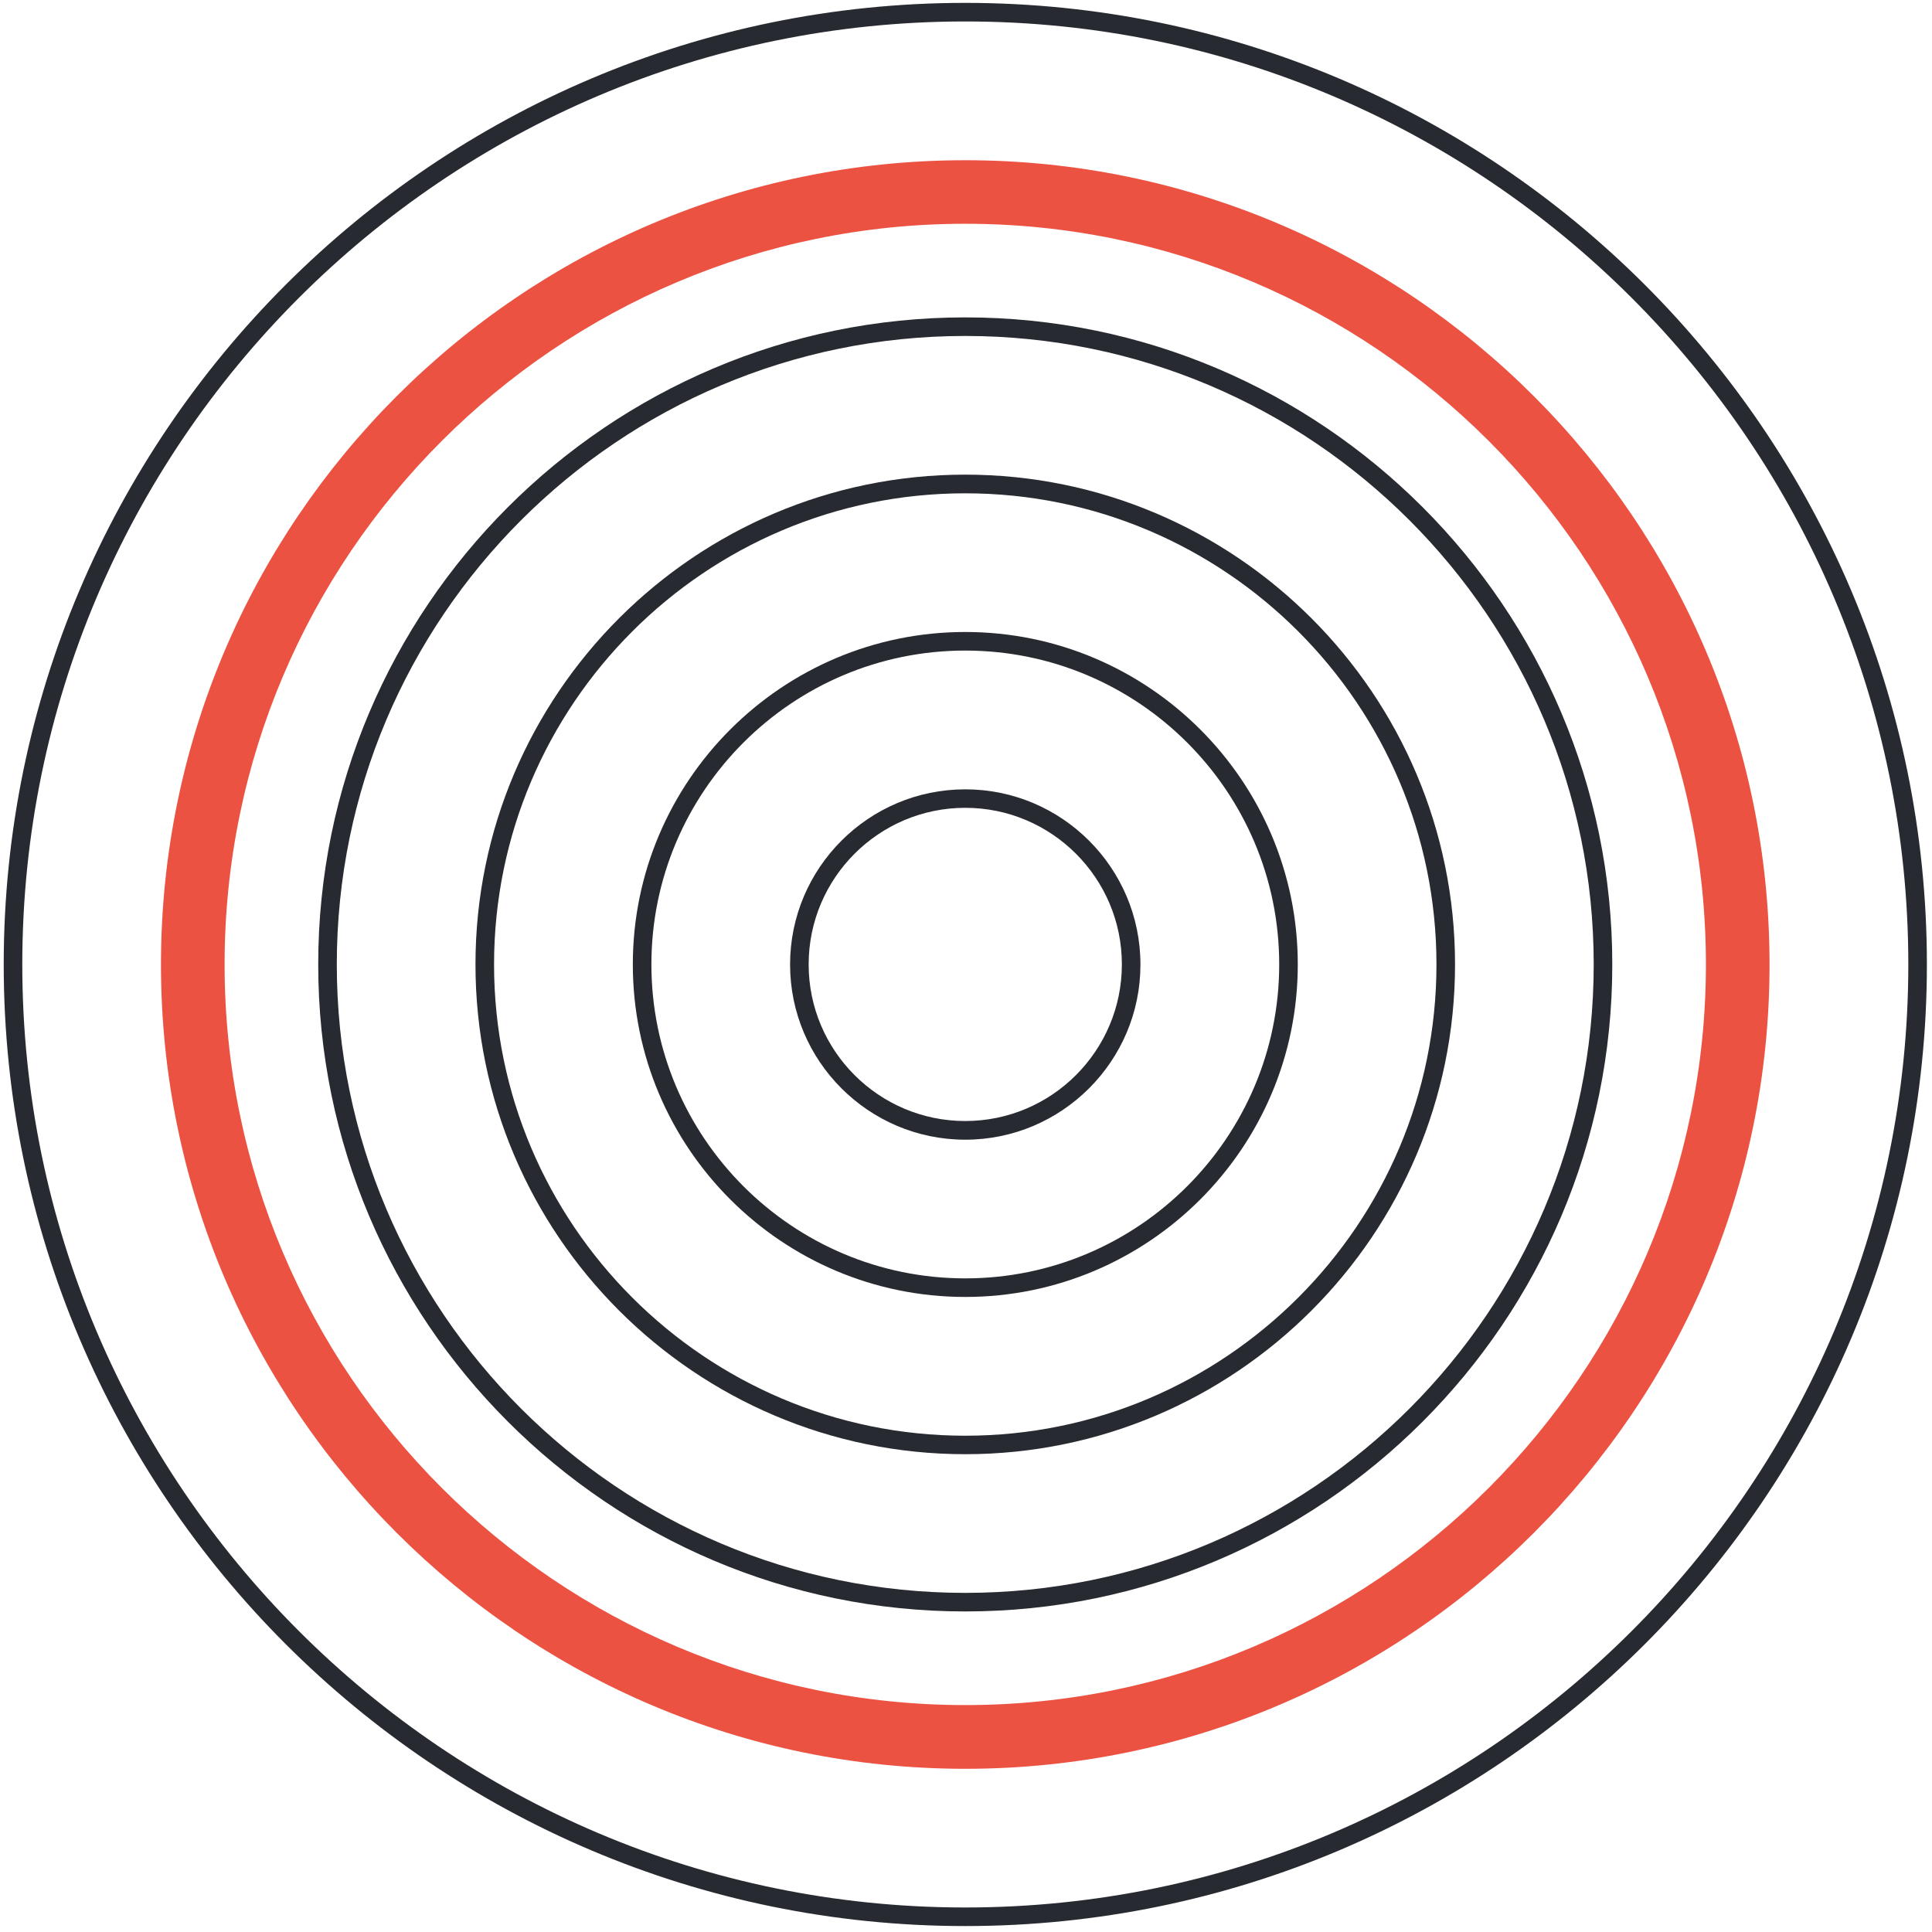 <svg width="208" height="208" viewBox="0 0 208 208" fill="none" xmlns="http://www.w3.org/2000/svg">
<path d="M103.92 207.36C46.84 207.36 0.4 160.92 0.4 103.83C0.4 46.74 46.84 0.31 103.92 0.31C161 0.31 207.45 46.75 207.45 103.83C207.45 160.91 161.01 207.36 103.92 207.36ZM103.92 2.31C47.94 2.31 2.4 47.85 2.4 103.83C2.4 159.81 47.94 205.36 103.92 205.36C159.9 205.36 205.45 159.82 205.45 103.83C205.45 47.85 159.9 2.31 103.92 2.31Z" fill="#272A31"/>
<path d="M103.92 190.43C56.17 190.43 17.33 151.58 17.33 103.84C17.33 56.09 56.18 17.25 103.92 17.25C151.67 17.25 190.51 56.1 190.51 103.84C190.52 151.58 151.67 190.43 103.92 190.43ZM103.92 24.09C59.95 24.09 24.18 59.86 24.18 103.83C24.18 147.8 59.95 183.57 103.92 183.57C147.89 183.57 183.66 147.8 183.66 103.83C183.66 59.86 147.89 24.09 103.92 24.09Z" fill="#EC5242"/>
<path d="M103.92 173.49C65.51 173.49 34.26 142.24 34.26 103.83C34.26 65.42 65.51 34.17 103.92 34.17C142.33 34.17 173.58 65.42 173.58 103.83C173.58 142.24 142.33 173.49 103.92 173.49ZM103.92 36.17C66.61 36.17 36.26 66.52 36.26 103.83C36.26 141.14 66.61 171.49 103.92 171.49C141.23 171.49 171.58 141.14 171.58 103.83C171.58 66.52 141.23 36.17 103.92 36.17Z" fill="#272A31"/>
<path d="M103.92 156.56C74.85 156.56 51.19 132.91 51.19 103.83C51.19 74.75 74.84 51.1 103.92 51.1C133 51.1 156.65 74.75 156.65 103.83C156.65 132.91 133 156.56 103.92 156.56ZM103.92 53.11C75.95 53.11 53.19 75.87 53.19 103.84C53.19 131.81 75.95 154.57 103.92 154.57C131.89 154.57 154.65 131.81 154.65 103.84C154.65 75.87 131.9 53.11 103.92 53.11Z" fill="#272A31"/>
<path d="M103.92 139.63C84.18 139.63 68.13 123.57 68.13 103.83C68.13 84.09 84.19 68.04 103.92 68.04C123.66 68.04 139.72 84.1 139.72 103.83C139.72 123.57 123.66 139.63 103.92 139.63ZM103.92 70.04C85.29 70.04 70.13 85.2 70.13 103.83C70.13 122.46 85.29 137.63 103.92 137.63C122.55 137.63 137.72 122.47 137.72 103.83C137.72 85.19 122.56 70.04 103.92 70.04Z" fill="#272A31"/>
<path d="M103.92 122.7C93.52 122.7 85.06 114.24 85.06 103.84C85.06 93.44 93.52 84.98 103.92 84.98C114.32 84.98 122.78 93.44 122.78 103.84C122.79 114.23 114.32 122.7 103.92 122.7ZM103.92 86.97C94.62 86.97 87.06 94.53 87.06 103.83C87.06 113.13 94.62 120.69 103.92 120.69C113.22 120.69 120.78 113.13 120.78 103.83C120.79 94.54 113.22 86.97 103.92 86.97Z" fill="#272A31"/>
</svg>
